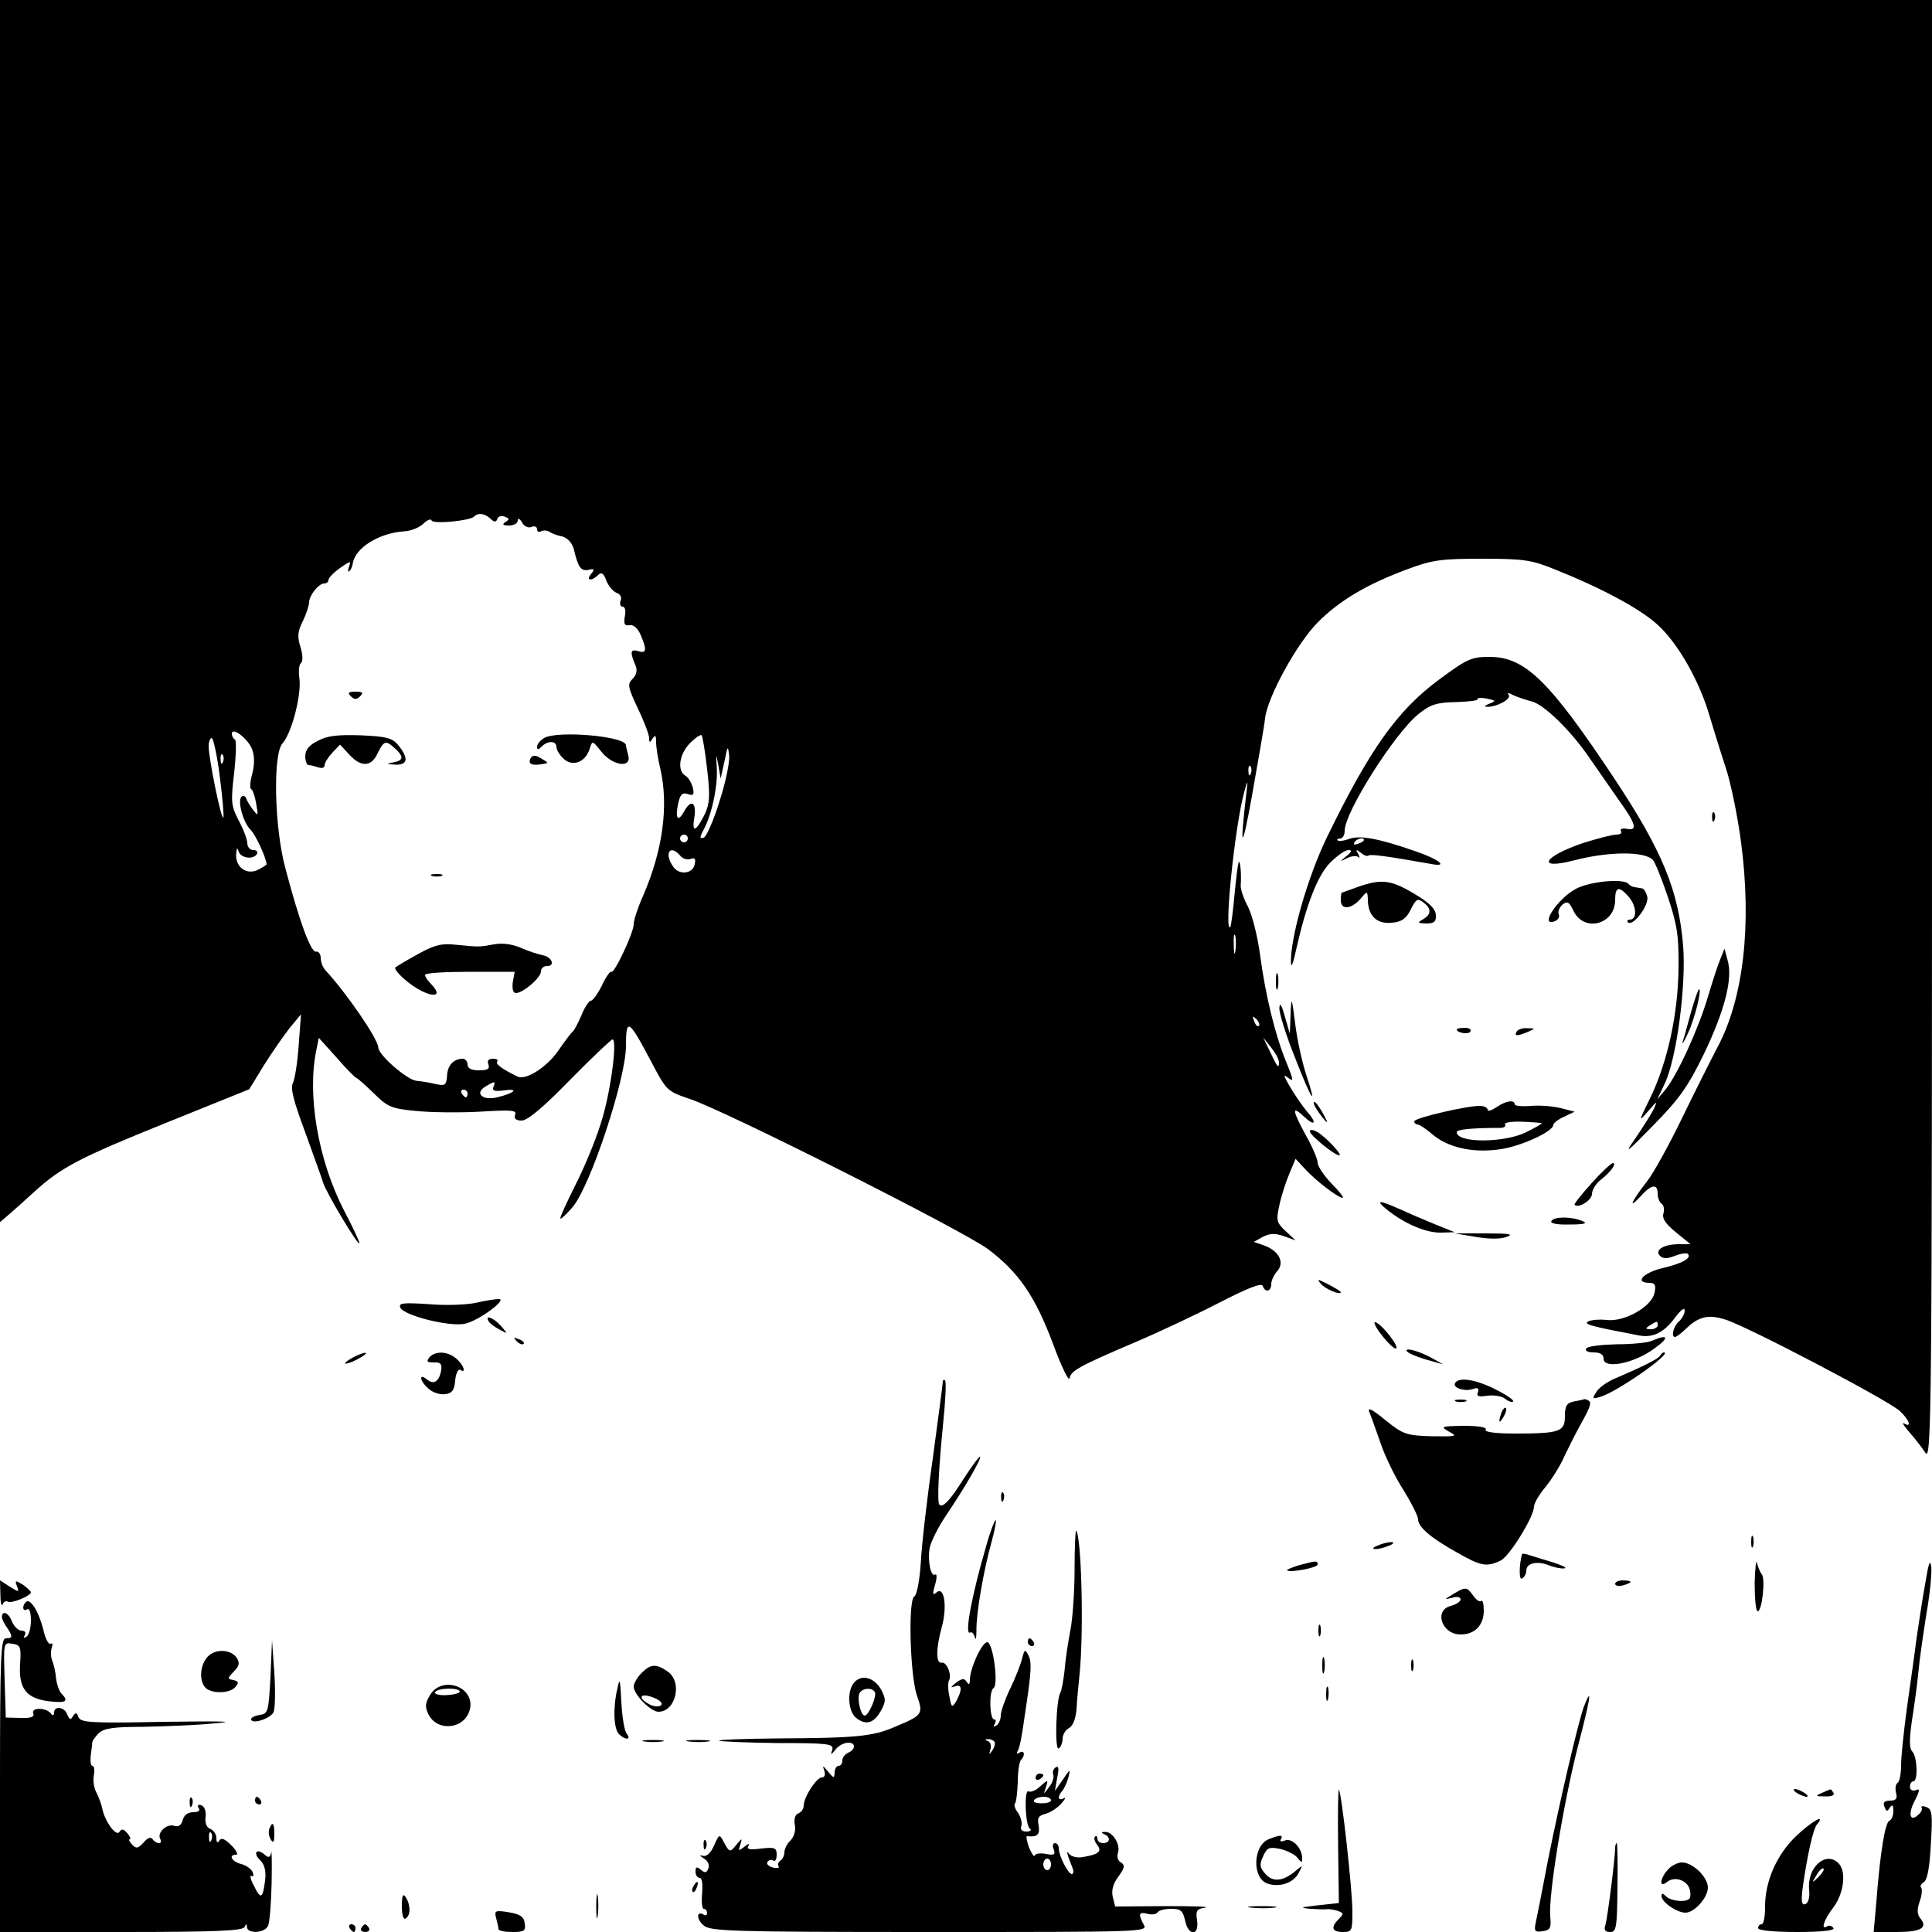 <?xml version="1.0" standalone="no"?>
<!DOCTYPE svg PUBLIC "-//W3C//DTD SVG 20010904//EN"
 "http://www.w3.org/TR/2001/REC-SVG-20010904/DTD/svg10.dtd">
<svg version="1.0" xmlns="http://www.w3.org/2000/svg"
 width="500pt" height="500pt" viewBox="0 0 500 500"
 preserveAspectRatio="xMidYMid meet">
<g transform="translate(0,500) scale(0.1,-0.1)"
fill="#000000" stroke="none">
<path d="M0 3418 l0 -1581 22 19 c12 10 42 37 66 59 70 64 118 89 344 180
l213 86 38 62 c22 35 52 78 67 97 l29 35 -6 -80 c-3 -44 -10 -88 -15 -98 -7
-13 2 -47 31 -125 21 -59 43 -118 47 -132 7 -25 94 -170 94 -157 0 5 -18 43
-40 85 -67 130 -96 300 -71 416 l6 30 47 -52 c25 -29 48 -52 51 -52 2 0 22
-18 44 -39 35 -35 45 -40 108 -46 38 -4 113 -5 167 -2 82 5 96 4 91 -8 -3 -10
2 -15 17 -15 15 0 56 34 125 105 57 58 107 105 110 105 14 0 -6 -146 -31 -220
-13 -42 -42 -112 -64 -155 -22 -44 -40 -83 -40 -88 0 -4 14 8 31 28 46 52 139
333 139 418 0 74 7 70 65 -40 40 -76 41 -77 100 -97 91 -30 702 -338 771 -388
80 -60 123 -122 170 -248 21 -57 40 -96 42 -87 4 20 24 31 169 93 59 25 157
71 217 102 74 38 111 53 114 44 6 -18 22 -15 22 5 0 9 7 24 16 34 19 22 4 52
-35 66 l-26 9 23 13 c18 9 31 10 54 2 l31 -11 -26 24 c-23 22 -25 27 -16 67 5
24 17 61 26 82 l16 38 26 -28 c28 -30 84 -73 96 -73 4 0 -9 17 -29 37 -20 21
-36 45 -36 54 0 9 -13 40 -30 70 -36 66 -38 80 -5 49 29 -27 34 -16 7 14 -10
12 -29 39 -42 61 -18 30 -20 37 -7 26 16 -12 15 -7 -4 40 -29 70 -54 173 -68
278 -6 46 -20 102 -31 124 -12 22 -20 47 -19 56 2 27 -1 65 -5 60 -2 -2 -7
-40 -11 -84 -4 -44 -9 -82 -11 -84 -17 -19 12 263 36 349 9 34 10 34 5 -8 -17
-145 -11 -146 15 -2 16 91 32 181 34 201 6 55 83 195 137 249 56 56 125 97
229 136 67 25 88 28 195 28 106 0 128 -3 185 -26 121 -48 223 -102 270 -145
53 -48 109 -147 135 -238 10 -33 28 -92 41 -131 13 -39 31 -126 40 -195 28
-214 6 -403 -61 -529 -19 -36 -61 -120 -94 -188 -33 -68 -73 -140 -89 -160
-39 -50 -50 -74 -18 -40 29 33 46 36 46 9 0 -11 5 -23 10 -26 6 -4 8 -15 5
-25 -4 -13 5 -27 32 -49 l38 -31 -30 0 c-39 0 -64 -15 -49 -30 8 -8 19 -8 39
0 15 6 30 8 33 5 11 -11 -15 -25 -66 -37 -50 -12 -73 -38 -33 -38 14 0 17 -6
13 -25 -6 -36 -78 -77 -124 -71 -19 2 -41 0 -48 -4 -12 -7 5 -12 131 -36 37
-7 65 7 94 46 15 20 25 28 25 18 0 -8 -7 -21 -15 -28 -14 -12 -21 -40 -10 -40
3 0 16 9 28 21 33 32 58 38 102 24 54 -16 424 -210 452 -237 25 -23 31 -44 11
-32 -7 4 -1 -6 13 -22 14 -16 33 -40 42 -54 16 -23 17 104 17 1868 l0 1892
-2500 0 -2500 0 0 -1582z m1269 240 c10 -10 15 -10 18 -1 2 7 11 9 19 6 13 -5
13 -7 2 -14 -9 -6 -7 -9 10 -9 12 0 22 6 22 13 0 7 5 5 11 -5 5 -10 16 -15 24
-12 8 4 15 1 15 -6 0 -6 5 -8 10 -5 6 3 16 3 23 -2 6 -4 18 -8 26 -10 17 -2
31 -16 36 -34 11 -47 18 -57 37 -54 16 4 18 2 8 -10 -15 -18 1 -20 18 -3 8 8
14 5 21 -14 5 -14 17 -28 26 -32 10 -3 15 -12 11 -21 -3 -8 0 -15 5 -15 7 0 9
-11 6 -25 -3 -20 -1 -25 12 -23 10 2 21 -7 29 -25 17 -40 15 -49 -7 -42 -20 6
-21 -3 -6 -38 5 -12 2 -24 -8 -34 -14 -14 -12 -21 14 -77 16 -33 29 -68 29
-76 0 -13 2 -13 9 -1 7 10 9 8 9 -10 0 -13 5 -44 11 -69 22 -96 6 -212 -45
-329 -13 -29 -24 -62 -24 -73 0 -22 -51 -130 -58 -123 -3 2 -14 -13 -24 -35
-11 -22 -24 -40 -29 -40 -5 0 -16 -17 -24 -37 -9 -21 -19 -40 -23 -43 -4 -3
-20 -24 -35 -46 -30 -45 -86 -81 -108 -70 -41 20 -58 33 -52 39 3 4 -2 7 -11
7 -12 0 -16 -5 -12 -15 4 -11 -2 -15 -24 -15 -20 0 -30 5 -30 15 0 8 -6 15
-12 15 -24 0 -40 -17 -41 -44 -2 -25 -5 -27 -32 -21 -16 4 -38 7 -48 8 -24 3
-97 66 -98 86 -1 23 -83 142 -136 199 -7 7 -13 22 -13 33 0 10 -6 18 -12 16
-14 -2 -44 81 -80 218 -28 105 -32 293 -7 321 24 27 49 124 44 167 -3 20 -1
38 4 41 5 4 5 21 -1 40 -9 28 -8 42 6 69 9 19 16 41 16 49 1 18 25 48 39 48 6
0 11 4 11 9 0 5 13 19 30 31 27 19 29 19 23 3 -3 -10 -3 -15 1 -11 4 3 8 12 9
20 6 40 68 79 134 83 17 1 39 10 49 20 10 10 20 13 21 8 4 -10 98 -1 110 10
10 11 28 8 42 -5z m-617 -596 c7 -18 7 -39 1 -64 -6 -21 -7 -39 -3 -40 4 -2
10 -19 13 -38 6 -32 5 -33 -8 -16 -8 10 -16 24 -18 30 -2 6 -8 8 -12 4 -11
-10 4 -66 23 -85 13 -12 41 -73 42 -90 0 -1 -9 -7 -20 -13 -30 -16 -60 4 -59
38 1 17 3 20 6 10 5 -19 38 -24 48 -8 3 6 -1 10 -9 10 -9 0 -16 8 -16 18 0 9
-10 36 -22 58 -20 39 -21 48 -12 124 5 45 6 84 2 86 -5 3 -8 10 -8 15 0 19 41
-12 52 -39z m1178 -52 c8 -69 7 -89 -6 -117 -23 -46 -34 -50 -27 -8 6 39 -9
48 -27 14 -16 -28 -23 -17 -15 21 5 24 11 30 25 25 15 -5 17 -2 13 17 -4 13
-12 27 -20 31 -21 13 -15 56 13 84 14 14 27 23 30 20 2 -2 9 -42 14 -87z
m-1261 -21 c7 -55 11 -102 9 -105 -6 -5 -38 154 -38 185 0 12 4 21 8 21 4 0
14 -45 21 -101z m1293 -63 c-15 -49 -34 -92 -41 -94 -10 -3 -11 0 -1 19 22 39
38 115 35 161 -2 39 -2 40 4 8 l6 -35 10 45 c8 40 9 42 12 15 2 -16 -9 -70
-25 -119z m-1285 102 c-3 -8 -6 -5 -6 6 -1 11 2 17 5 13 3 -3 4 -12 1 -19z
m2660 -30 c-3 -8 -6 -5 -6 6 -1 11 2 17 5 13 3 -3 4 -12 1 -19z m-1457 -168
c0 -5 -4 -10 -10 -10 -5 0 -10 5 -10 10 0 6 5 10 10 10 6 0 10 -4 10 -10z
m-20 -44 c6 -8 18 -12 27 -9 11 4 14 1 11 -13 -4 -25 -39 -30 -55 -8 -25 34
-10 61 17 30z m1437 -248 c-2 -13 -4 -5 -4 17 -1 22 1 32 4 23 2 -10 2 -28 0
-40z m61 -193 c-3 -3 -9 2 -12 12 -6 14 -5 15 5 6 7 -7 10 -15 7 -18z m52 -94
c0 -18 -4 -14 -24 29 l-17 35 20 -25 c11 -14 21 -31 21 -39z m-2033 -64 c-4
-10 3 -12 27 -9 41 6 28 -7 -18 -18 -39 -9 -59 12 -28 29 23 14 25 13 19 -2z
m-67 -17 c0 -5 -2 -10 -4 -10 -3 0 -8 5 -11 10 -3 6 -1 10 4 10 6 0 11 -4 11
-10z m3080 -600 c0 -5 -8 -10 -17 -10 -15 0 -16 2 -3 10 19 12 20 12 20 0z"/>
<path d="M908 3198 c9 -9 15 -9 24 0 9 9 7 12 -12 12 -19 0 -21 -3 -12 -12z"/>
<path d="M823 3083 c-23 -11 -33 -24 -33 -40 0 -13 4 -23 9 -23 5 0 16 -3 25
-6 9 -3 16 -1 16 5 0 7 9 21 20 33 l20 21 25 -27 c29 -31 55 -31 71 2 17 35
22 37 44 17 26 -23 25 -33 -2 -38 -20 -4 -19 -4 5 -6 32 -1 35 16 9 49 -16 20
-30 24 -98 27 -60 2 -87 -1 -111 -14z"/>
<path d="M1408 3090 c-10 -6 -18 -16 -18 -22 0 -9 3 -9 12 0 16 16 38 15 38
-1 0 -8 9 -22 19 -31 23 -21 56 -9 67 26 7 22 7 22 30 -7 29 -37 79 -44 70
-10 -3 11 -6 23 -6 26 0 24 -178 39 -212 19z"/>
<path d="M1374 3039 c-9 -15 1 -21 26 -17 21 3 21 3 1 15 -14 9 -22 9 -27 2z"/>
<path d="M1118 2733 c6 -2 18 -2 25 0 6 3 1 5 -13 5 -14 0 -19 -2 -12 -5z"/>
<path d="M1082 2531 c-29 -16 -56 -32 -59 -35 -3 -3 9 -18 27 -33 52 -44 107
-52 65 -9 -8 8 -15 18 -15 23 0 5 52 8 116 8 l116 0 -5 -27 c-2 -17 1 -28 8
-28 19 0 65 40 65 56 0 8 7 14 16 14 22 0 12 24 -12 28 -10 2 -36 10 -56 19
-23 10 -49 13 -70 9 -37 -7 -37 -7 -98 -1 -36 4 -55 0 -98 -24z"/>
<path d="M3724 3241 c-108 -80 -179 -180 -289 -406 -51 -104 -97 -266 -94
-329 1 -12 7 6 14 39 26 115 55 189 87 222 18 18 39 33 47 33 11 0 10 -4 -5
-16 -18 -15 -18 -15 2 -5 12 6 25 7 29 3 5 -4 4 0 0 8 -7 12 -6 13 7 3 8 -7
17 -10 20 -7 5 4 50 -2 162 -22 46 -9 21 12 -41 33 -94 33 -144 42 -171 32
-14 -5 -27 -7 -30 -4 -3 3 0 5 6 5 7 0 12 9 12 20 0 48 129 252 191 302 31 25
47 30 97 31 33 1 59 4 56 8 -2 3 9 4 24 1 24 -5 24 -6 7 -13 -11 -4 -15 -8 -8
-8 24 -2 64 19 58 30 -5 7 -2 7 11 0 11 -5 32 -12 47 -16 32 -7 104 -77 153
-150 19 -27 52 -75 73 -105 45 -62 50 -81 21 -75 -11 2 -18 0 -15 -6 4 -5 -2
-9 -12 -9 -11 0 -48 -10 -84 -21 -107 -36 -125 -72 -23 -45 90 23 182 23 202
0 5 -5 22 -47 38 -94 24 -72 29 -100 28 -185 -1 -117 -28 -244 -74 -338 -30
-61 -30 -62 -4 -32 23 27 24 27 14 5 -7 -14 -28 -47 -47 -75 -31 -44 -25 -40
46 33 68 69 90 101 131 185 54 113 75 195 61 242 l-8 30 -10 -25 c-6 -14 -21
-59 -33 -100 -25 -84 -79 -202 -110 -240 l-21 -25 19 40 c31 64 56 254 48 357
-12 144 -54 246 -178 433 -168 253 -231 315 -323 315 -47 0 -58 -5 -131 -59z
m-194 -415 c0 -2 -7 -7 -16 -10 -8 -3 -12 -2 -9 4 6 10 25 14 25 6z"/>
<path d="M4431 2884 c0 -11 3 -14 6 -6 3 7 2 16 -1 19 -3 4 -6 -2 -5 -13z"/>
<path d="M3515 2705 c-22 -8 -41 -15 -42 -15 -2 0 -3 -9 -3 -20 0 -26 28 -23
52 5 17 20 17 20 18 -5 1 -41 24 -62 62 -58 25 2 37 10 49 34 13 27 18 30 32
19 22 -16 22 -31 0 -44 -16 -9 -14 -10 8 -11 21 0 26 5 25 22 -1 16 -17 32
-56 55 -60 36 -85 39 -145 18z"/>
<path d="M4079 2700 c-48 -25 -97 -100 -55 -84 8 3 13 11 10 18 -3 7 2 18 10
25 12 10 17 7 28 -16 27 -57 108 -36 108 28 0 35 10 37 36 7 20 -24 21 -58 2
-58 -6 0 -8 -3 -5 -7 13 -12 56 45 50 67 -3 11 -9 21 -14 21 -5 1 -13 2 -18 3
-5 0 -13 4 -17 9 -14 14 -99 6 -135 -13z"/>
<path d="M3302 2460 c0 -19 2 -27 5 -17 2 9 2 25 0 35 -3 9 -5 1 -5 -18z"/>
<path d="M4377 2383 c-9 -32 -18 -67 -22 -78 -3 -11 3 -2 13 20 18 38 37 115
29 115 -2 0 -11 -26 -20 -57z"/>
<path d="M3340 2375 l-2 -50 -13 45 c-8 29 -13 37 -14 22 -1 -13 17 -71 40
-128 43 -111 60 -137 29 -44 -10 31 -23 89 -28 130 -9 71 -10 73 -12 25z"/>
<path d="M3770 2336 c0 -9 30 -14 35 -6 4 6 -3 10 -14 10 -12 0 -21 -2 -21 -4z"/>
<path d="M3925 2330 c-7 -12 2 -12 30 0 19 8 19 9 -2 9 -12 1 -25 -3 -28 -9z"/>
<path d="M3400 2145 c0 -5 10 -21 21 -35 13 -17 17 -18 10 -5 -17 33 -31 51
-31 40z"/>
<path d="M3872 2134 c-12 -8 -22 -11 -22 -6 0 5 -8 9 -17 10 -30 2 -173 -31
-173 -40 0 -4 4 -8 8 -8 5 0 22 -11 37 -24 40 -35 103 -50 172 -41 54 6 143
46 143 64 0 4 12 14 28 21 l27 13 -35 9 c-19 5 -54 8 -77 6 -24 -2 -43 0 -43
4 0 13 -24 9 -48 -8z m118 -41 c0 -2 -18 -12 -40 -23 -56 -28 -180 -29 -180 0
0 7 38 11 113 11 9 0 15 4 12 9 -3 5 17 8 45 7 27 -1 50 -3 50 -4z"/>
<path d="M3390 2072 c0 -10 64 -62 76 -62 10 0 -37 50 -58 61 -11 6 -18 6 -18
1z"/>
<path d="M4119 1938 c-26 -29 -46 -54 -44 -56 10 -10 45 12 45 28 0 10 10 27
23 37 26 20 42 43 31 43 -4 0 -29 -23 -55 -52z"/>
<path d="M3590 1869 c45 -36 99 -59 137 -59 l38 1 -50 20 c-27 11 -69 29 -93
40 -54 24 -64 24 -32 -2z"/>
<path d="M4015 1840 c-4 -6 14 -10 47 -9 39 0 48 3 33 9 -28 12 -73 12 -80 0z"/>
<path d="M3819 1799 c34 -6 65 -6 80 0 20 7 7 9 -54 9 l-80 0 54 -9z"/>
<path d="M3418 1678 c11 -14 52 -31 52 -22 0 2 -15 11 -32 20 -28 14 -31 15
-20 2z"/>
<path d="M1230 1628 c-25 -5 -80 -7 -122 -3 -65 4 -77 3 -72 -9 8 -20 125 -50
166 -42 35 6 115 66 88 64 -8 0 -35 -4 -60 -10z"/>
<path d="M1265 1580 c3 -5 16 -15 28 -21 22 -12 22 -12 3 10 -19 21 -43 30
-31 11z"/>
<path d="M3575 1546 c15 -20 32 -36 37 -36 13 0 -34 62 -52 68 -7 3 -1 -12 15
-32z"/>
<path d="M1337 1529 c7 -7 15 -10 18 -7 3 3 -2 9 -12 12 -14 6 -15 5 -6 -5z"/>
<path d="M4275 1530 c-11 -5 -52 -9 -92 -9 -39 -1 -75 -5 -78 -11 -4 -6 5 -10
19 -10 17 0 26 -5 26 -16 0 -28 78 -13 130 25 41 29 39 40 -5 21z"/>
<path d="M3640 1505 c0 -6 29 -18 70 -29 l25 -7 -25 14 c-31 18 -70 30 -70 22z"/>
<path d="M910 1485 c-14 -8 -20 -14 -15 -14 6 0 21 6 35 14 14 8 21 14 15 14
-5 0 -21 -6 -35 -14z"/>
<path d="M1111 1487 c-8 -11 -6 -13 12 -13 17 1 21 -4 19 -19 -5 -30 -19 -40
-37 -25 -22 18 -19 -4 4 -24 11 -10 30 -16 43 -14 18 2 24 10 26 36 2 18 8 30
13 27 16 -11 10 11 -9 28 -22 20 -55 22 -71 4z"/>
<path d="M4296 1491 c-5 -8 -47 -29 -122 -61 -17 -8 -37 -22 -43 -33 -11 -17
-10 -18 11 -12 45 14 189 115 164 115 -3 0 -7 -4 -10 -9z"/>
<path d="M2440 1424 c0 -5 -12 -94 -26 -199 -15 -104 -29 -226 -31 -270 -3
-44 -10 -83 -17 -87 -16 -9 -11 -203 7 -256 17 -48 15 -51 -57 -81 -57 -25
-101 -29 -305 -30 -85 -1 -152 -3 -150 -6 3 -2 71 -5 151 -6 132 0 146 -2 142
-17 -5 -15 -4 -15 9 1 15 19 47 23 47 7 0 -6 -7 -13 -15 -16 -8 -4 -15 -12
-15 -20 0 -8 -4 -14 -10 -14 -5 0 -10 -8 -10 -17 -1 -16 -2 -16 -17 2 -13 16
-15 17 -10 3 4 -11 1 -18 -6 -18 -14 0 -47 -51 -47 -73 0 -8 -6 -17 -14 -20
-8 -3 -12 -15 -9 -30 3 -14 -2 -30 -11 -40 -9 -8 -16 -22 -16 -31 0 -8 -5 -18
-10 -21 -6 -4 -8 -10 -5 -15 3 -4 -4 -6 -15 -3 -11 3 -17 9 -14 14 3 5 10 7
15 4 5 -4 9 3 9 15 0 18 -5 20 -40 16 -30 -4 -39 -2 -33 7 4 7 0 6 -10 -2 -16
-12 -17 -12 -11 5 5 18 5 18 -10 0 -17 -21 -18 -21 -34 9 -10 19 -11 18 -24
-11 -8 -19 -19 -29 -28 -27 -11 3 -10 1 2 -7 10 -6 15 -17 11 -26 -4 -11 -9
-12 -19 -3 -11 9 -14 8 -14 -5 0 -9 5 -16 11 -16 6 0 8 -16 6 -40 -2 -22 0
-40 4 -40 5 0 9 -5 9 -11 0 -5 -4 -8 -9 -4 -19 11 -19 -12 0 -28 17 -15 70
-17 584 -17 556 0 566 0 555 19 -15 28 -13 34 10 28 11 -3 23 -1 26 4 3 5 19
9 35 9 25 0 30 -5 36 -30 8 -41 37 -41 31 0 -4 25 -1 30 21 33 14 3 -32 4
-104 4 l-129 -1 -6 24 c-4 17 0 34 14 53 17 23 18 30 7 37 -8 4 -11 15 -8 24
8 21 -13 56 -33 55 -10 0 -11 -2 -2 -6 17 -7 15 -23 -3 -23 -8 0 -15 5 -15 12
0 6 -3 8 -6 5 -4 -4 -1 -13 5 -21 14 -17 5 -25 -36 -32 -15 -3 -30 1 -36 8 -9
13 -6 0 9 -37 3 -8 2 -15 -2 -15 -10 0 -34 48 -34 67 0 7 -4 13 -10 13 -5 0
-7 -7 -3 -16 5 -14 1 -16 -20 -12 -14 3 -28 1 -29 -4 -2 -5 -8 5 -15 21 -6 17
-8 30 -5 29 26 -3 34 4 30 27 -4 20 -1 26 18 31 12 3 31 15 41 27 10 11 12 17
6 13 -15 -8 -17 5 -4 19 5 6 12 21 16 35 6 23 5 23 -14 -5 l-21 -30 6 34 c5
24 4 32 -4 27 -6 -4 -9 -12 -6 -19 2 -7 -2 -21 -11 -32 -15 -20 -15 -20 -8 0
6 20 6 20 -15 2 -11 -11 -25 -16 -30 -13 -12 7 -9 -87 3 -96 6 -4 2 -8 -9 -8
-11 0 -16 5 -13 14 3 7 -1 23 -8 34 -8 10 -12 22 -8 25 3 3 6 28 7 56 0 27 4
53 9 57 11 12 8 26 -5 18 -6 -4 -8 -3 -5 3 6 10 10 29 22 113 15 99 15 121 6
137 -8 16 -10 14 -16 -10 -4 -16 -18 -51 -31 -78 -13 -27 -24 -58 -24 -68 0
-11 -5 -23 -12 -27 -7 -4 -8 -3 -4 4 4 7 4 12 -1 12 -12 0 -14 73 -2 81 14 8
-1 119 -16 119 -14 0 -45 -68 -45 -98 0 -12 -3 -13 -8 -5 -6 10 -12 10 -28 -2
-14 -11 -15 -14 -2 -9 18 6 19 -9 2 -40 -10 -16 -12 -15 -17 14 -4 18 -4 36
-1 41 8 14 -6 49 -19 46 -15 -3 -15 36 0 91 15 53 7 108 -13 91 -11 -9 -11 -5
-4 20 5 17 5 29 0 26 -11 -7 -20 36 -14 69 3 16 22 54 43 85 50 74 94 151 87
151 -3 0 -22 -26 -42 -57 -36 -57 -54 -76 -63 -67 -6 6 -2 92 10 212 6 57 8
106 5 109 -3 4 -6 2 -6 -3z m134 -932 c2 -4 0 -14 -6 -22 -8 -12 -9 -12 -5 2
3 9 1 19 -6 22 -9 3 -9 5 0 5 6 1 14 -3 17 -7z m146 -151 c0 -5 -11 -8 -25 -8
-13 0 -22 3 -19 8 3 5 14 9 25 9 10 0 19 -4 19 -9z m0 -166 c0 -8 -4 -15 -10
-15 -5 0 -10 7 -10 15 0 8 5 15 10 15 6 0 10 -7 10 -15z"/>
<path d="M3766 1421 c-8 -12 23 -23 45 -16 14 5 17 2 14 -8 -5 -10 1 -13 25
-9 16 2 37 -1 45 -8 9 -7 18 -10 21 -7 3 3 -17 17 -45 31 -51 26 -95 33 -105
17z"/>
<path d="M3768 1373 c6 -2 18 -2 25 0 6 3 1 5 -13 5 -14 0 -19 -2 -12 -5z"/>
<path d="M4073 1373 c-18 -4 -23 -11 -23 -38 0 -40 -13 -45 -128 -45 -53 0
-81 4 -77 10 4 6 -17 10 -57 10 -59 -1 -61 -2 -38 -15 23 -12 20 -13 -45 -12
-66 2 -74 5 -120 42 -35 29 -47 34 -41 20 5 -11 17 -47 29 -80 11 -33 37 -87
59 -121 21 -34 38 -68 38 -76 0 -20 34 -49 101 -86 61 -35 76 -38 112 -21 23
10 87 114 87 140 0 8 13 31 30 51 16 20 39 56 49 80 11 23 28 57 37 73 28 50
33 63 27 69 -4 3 -9 5 -12 5 -3 -1 -16 -4 -28 -6z"/>
<path d="M3886 1345 c-9 -26 -7 -32 5 -12 6 10 9 21 6 23 -2 3 -7 -2 -11 -11z"/>
<path d="M2591 1124 c0 -11 3 -14 6 -6 3 7 2 16 -1 19 -3 4 -6 -2 -5 -13z"/>
<path d="M2552 998 c-37 -126 -57 -232 -41 -223 4 3 9 -3 12 -12 2 -10 4 -2 4
17 -1 44 19 158 39 229 8 29 13 55 11 57 -2 2 -14 -28 -25 -68z"/>
<path d="M2781 938 c0 -56 -5 -128 -11 -158 -6 -30 -13 -77 -15 -104 -3 -26
-8 -53 -11 -57 -11 -19 -15 -151 -4 -144 5 3 10 15 10 25 0 10 7 23 17 28 10
6 17 25 19 48 1 22 5 63 8 92 11 109 5 355 -9 371 -2 1 -4 -44 -4 -101z"/>
<path d="M4532 1010 c0 -14 2 -19 5 -12 2 6 2 18 0 25 -3 6 -5 1 -5 -13z"/>
<path d="M3565 1000 c-13 -5 -14 -9 -5 -9 8 0 24 4 35 9 13 5 14 9 5 9 -8 0
-24 -4 -35 -9z"/>
<path d="M3939 978 c-8 -29 -8 -69 0 -63 6 3 11 12 11 20 0 19 26 26 56 15 14
-6 33 -10 42 -9 9 1 -3 7 -27 15 -24 7 -52 16 -62 19 -11 4 -19 5 -20 3z"/>
<path d="M4541 903 c0 -40 3 -73 8 -73 11 0 20 82 11 95 -5 6 -10 19 -13 30
-2 11 -5 -13 -6 -52z"/>
<path d="M4983 905 c-7 -38 -17 -104 -23 -145 -5 -41 -17 -123 -25 -181 -8
-59 -15 -125 -15 -147 0 -23 -4 -43 -9 -46 -5 -3 -7 -15 -4 -26 4 -15 0 -20
-16 -20 -14 0 -19 -5 -14 -16 5 -13 7 -13 14 -2 6 9 9 7 9 -9 0 -12 -5 -23
-10 -25 -11 -3 -24 -79 -34 -210 l-7 -78 60 0 c62 0 81 11 61 35 -9 11 -9 23
-2 44 6 16 7 32 4 36 -4 3 0 10 7 14 9 6 15 39 18 98 5 78 3 91 -11 96 -9 4
-15 3 -13 -1 3 -4 -1 -13 -9 -19 -21 -20 -27 3 -8 38 13 26 13 31 2 26 -9 -3
-15 1 -15 9 0 8 4 14 9 14 12 0 10 64 -3 77 -8 8 -8 30 -1 80 6 37 14 95 17
128 3 33 13 101 21 151 9 51 14 105 12 120 -3 20 -7 8 -15 -41z"/>
<path d="M3361 949 c-18 -6 -32 -11 -30 -13 8 -7 79 7 79 15 0 11 -4 10 -49
-2z"/>
<path d="M1 873 c0 -21 3 -32 6 -25 2 6 8 10 13 7 9 -6 60 15 60 24 0 3 -10
12 -21 20 -20 12 -21 11 -15 -4 6 -16 5 -16 -19 -1 l-25 16 1 -37z"/>
<path d="M4180 901 c0 -5 9 -7 20 -4 11 3 20 7 20 9 0 2 -9 4 -20 4 -11 0 -20
-4 -20 -9z"/>
<path d="M3760 874 c-23 -14 -23 -14 -2 -9 12 4 22 2 22 -4 0 -6 -11 -13 -25
-17 -45 -11 -24 -74 25 -74 37 0 60 24 60 62 0 17 -3 28 -7 25 -3 -4 -12 2
-20 13 -17 24 -20 24 -53 4z"/>
<path d="M67 854 c-11 -11 -8 -26 3 -19 6 4 10 -8 10 -29 0 -19 -5 -38 -12
-42 -7 -4 -8 -3 -4 4 4 7 1 12 -9 12 -8 0 -20 12 -25 26 -6 14 -15 22 -21 19
-7 -5 -5 -15 5 -31 20 -29 20 -34 1 -34 -13 0 -15 -49 -15 -380 l0 -380 314 0
c242 0 315 3 319 13 4 9 6 9 6 0 1 -19 48 -16 55 4 4 9 8 60 9 112 1 52 0 87
-1 77 -3 -14 -7 -15 -18 -5 -21 17 -30 3 -10 -16 11 -11 15 -28 12 -52 -6 -47
-11 -50 -29 -13 -9 16 -11 28 -6 25 5 -3 6 1 3 10 -4 8 -17 18 -30 21 -24 6
-34 24 -13 24 6 0 1 11 -12 24 -17 17 -26 21 -31 13 -5 -8 -8 -6 -8 6 0 10 -7
20 -16 24 -9 3 -14 15 -12 31 2 15 -3 27 -11 30 -8 3 -11 0 -7 -7 5 -7 -1 -11
-14 -11 -14 0 -24 -8 -27 -20 -4 -14 -11 -19 -23 -15 -19 6 -45 -19 -35 -35 3
-5 2 -10 -4 -10 -5 0 -13 5 -16 10 -4 7 -13 4 -23 -8 -15 -16 -19 -17 -30 -6
-7 8 -10 14 -6 14 3 0 1 7 -6 15 -10 12 -15 13 -21 4 -8 -13 -37 26 -44 59 -2
11 -9 30 -15 42 -7 12 -10 33 -7 46 2 13 1 24 -4 24 -4 0 -6 12 -4 28 2 15 4
30 4 34 1 4 8 14 17 23 13 12 38 16 113 16 53 1 137 4 186 9 62 5 23 6 -128 4
-192 -4 -218 -2 -224 12 -4 12 -7 13 -14 3 -6 -11 -9 -10 -15 4 -7 20 -34 23
-34 5 0 -8 -3 -9 -8 -3 -11 16 -52 17 -46 1 4 -9 -5 -13 -33 -12 l-38 1 -3 97
c-3 97 -3 98 20 94 21 -3 23 -8 20 -53 -4 -63 16 -89 76 -96 43 -5 51 0 31 20
-6 6 -12 24 -14 40 -1 15 -6 36 -10 46 -4 9 -4 24 -1 33 3 8 2 13 -3 10 -5 -3
-14 13 -19 37 -12 47 -34 82 -45 71z m480 -616 c-3 -8 -6 -5 -6 6 -1 11 2 17
5 13 3 -3 4 -12 1 -19z"/>
<path d="M3412 780 c0 -14 2 -19 5 -12 2 6 2 18 0 25 -3 6 -5 1 -5 -13z"/>
<path d="M2660 750 c0 -5 5 -10 11 -10 5 0 7 5 4 10 -3 6 -8 10 -11 10 -2 0
-4 -4 -4 -10z"/>
<path d="M700 660 c-5 -89 -6 -95 -27 -98 -13 -2 -23 -7 -23 -11 0 -15 50 1
58 18 4 9 5 54 2 101 l-6 85 -4 -95z"/>
<path d="M537 712 c-20 -22 -22 -63 -5 -80 16 -16 63 -15 77 2 10 11 8 15 -5
18 -16 3 -16 4 1 22 14 14 16 22 8 35 -15 23 -56 25 -76 3z"/>
<path d="M3422 690 c0 -19 2 -27 5 -17 2 9 2 25 0 35 -3 9 -5 1 -5 -18z"/>
<path d="M3652 690 c0 -14 2 -19 5 -12 2 6 2 18 0 25 -3 6 -5 1 -5 -13z"/>
<path d="M1660 670 c-11 -11 -20 -27 -20 -35 0 -20 44 -65 64 -65 45 0 63 77
24 104 -30 21 -44 20 -68 -4z m51 -83 c-5 -5 -18 -4 -30 2 -32 17 -25 31 9 18
17 -6 26 -15 21 -20z"/>
<path d="M1598 631 c-12 -50 -10 -105 4 -119 16 -16 33 -15 20 1 -6 7 -12 44
-14 82 -3 59 -4 65 -10 36z"/>
<path d="M2210 645 c-19 -22 -15 -77 7 -92 25 -19 45 -12 63 20 13 24 13 30 0
55 -18 31 -51 40 -70 17z m54 -24 c6 -10 -16 -61 -26 -61 -11 0 -21 47 -13 59
8 13 32 14 39 2z"/>
<path d="M1114 615 c-13 -21 -15 -31 -6 -50 22 -48 95 -41 108 11 14 57 -69
89 -102 39z m76 7 c0 -4 -16 -8 -35 -9 -19 -1 -32 3 -29 8 7 11 64 12 64 1z"/>
<path d="M3432 615 c0 -16 2 -22 5 -12 2 9 2 23 0 30 -3 6 -5 -1 -5 -18z"/>
<path d="M4099 583 c-15 -41 -63 -247 -94 -403 -14 -74 -28 -145 -31 -158 -4
-20 -1 -23 18 -20 20 3 23 8 20 38 -5 56 34 292 71 438 33 126 39 164 16 105z"/>
<path d="M1668 493 c12 -2 32 -2 45 0 12 2 2 4 -23 4 -25 0 -35 -2 -22 -4z"/>
<path d="M1783 493 c15 -2 37 -2 50 0 12 2 0 4 -28 4 -27 0 -38 -2 -22 -4z"/>
<path d="M2680 399 c0 -5 5 -7 10 -4 6 3 10 8 10 11 0 2 -4 4 -10 4 -5 0 -10
-5 -10 -11z"/>
<path d="M3463 224 l2 -149 -55 -6 c-44 -5 -48 -6 -20 -9 19 -1 39 -2 44 -1 4
1 17 -1 27 -4 17 -6 17 -8 4 -21 -22 -22 -18 -34 10 -34 24 0 25 3 25 53 0 56
-28 308 -35 315 -2 2 -3 -63 -2 -144z"/>
<path d="M4650 360 c8 -5 20 -10 25 -10 6 0 3 5 -5 10 -8 5 -19 10 -25 10 -5
0 -3 -5 5 -10z"/>
<path d="M4715 360 c-18 -8 -17 -9 8 -9 16 -1 26 3 22 9 -3 6 -7 10 -8 9 -1 0
-11 -4 -22 -9z"/>
<path d="M491 334 c0 -11 3 -14 6 -6 3 7 2 16 -1 19 -3 4 -6 -2 -5 -13z"/>
<path d="M660 340 c0 -5 5 -10 11 -10 5 0 7 5 4 10 -3 6 -8 10 -11 10 -2 0 -4
-4 -4 -10z"/>
<path d="M4648 248 c-51 -49 -81 -119 -80 -185 0 -24 -4 -43 -9 -43 -5 0 -9
-4 -9 -10 0 -6 40 -10 101 -10 65 0 98 4 94 10 -4 6 -11 8 -16 5 -18 -12 -9
17 16 49 27 36 34 93 13 114 -33 33 -82 -11 -76 -69 2 -20 -2 -34 -10 -37 -9
-3 -11 7 -7 40 12 86 27 153 37 166 25 30 -13 9 -54 -30z m58 -106 c-17 -16
-18 -16 -5 5 7 12 15 20 18 17 3 -2 -3 -12 -13 -22z"/>
<path d="M697 267 c-3 -8 -1 -20 4 -28 6 -10 9 -7 9 14 0 29 -5 35 -13 14z"/>
<path d="M3283 240 c-41 -17 -43 -102 -2 -115 31 -10 67 2 80 28 11 21 11 21
-7 6 -33 -28 -59 -31 -79 -9 -15 17 -16 24 -6 46 10 22 15 25 44 19 17 -4 38
-14 45 -23 10 -13 12 -14 12 -1 0 26 -26 53 -44 46 -10 -4 -15 -3 -11 3 7 12
-2 12 -32 0z"/>
<path d="M1821 224 c0 -11 3 -14 6 -6 3 7 2 16 -1 19 -3 4 -6 -2 -5 -13z"/>
<path d="M4180 218 c0 -28 -20 -182 -25 -199 -5 -14 -1 -19 12 -19 16 0 18 11
19 115 1 63 0 115 -2 115 -2 0 -4 -6 -4 -12z"/>
<path d="M4317 162 c-22 -24 -24 -50 -2 -32 19 15 52 4 58 -20 3 -10 2 -21 -1
-24 -10 -10 -48 -6 -60 6 -9 9 -12 9 -12 1 0 -16 40 -43 62 -43 23 0 58 39 58
65 0 27 -39 65 -67 65 -11 0 -27 -8 -36 -18z"/>
<path d="M1795 119 c-4 -6 -5 -12 -2 -15 2 -3 7 2 10 11 7 17 1 20 -8 4z"/>
<path d="M1543 65 c0 -27 2 -38 4 -22 2 15 2 37 0 50 -2 12 -4 0 -4 -28z"/>
<path d="M1040 67 c0 -23 4 -36 10 -32 13 8 13 35 0 55 -7 11 -10 5 -10 -23z"/>
<path d="M3238 63 c18 -2 45 -2 60 0 15 2 0 4 -33 4 -33 0 -45 -2 -27 -4z"/>
<path d="M1284 36 c3 -12 6 -24 6 -28 0 -5 16 -8 36 -8 31 0 35 3 32 22 -2 18
-12 24 -41 29 -36 6 -38 4 -33 -15z"/>
<path d="M905 10 c3 -5 8 -10 11 -10 2 0 4 5 4 10 0 6 -5 10 -11 10 -5 0 -7
-4 -4 -10z"/>
<path d="M935 10 c-3 -5 1 -10 10 -10 9 0 13 5 10 10 -3 6 -8 10 -10 10 -2 0
-7 -4 -10 -10z"/>
</g>
</svg>
